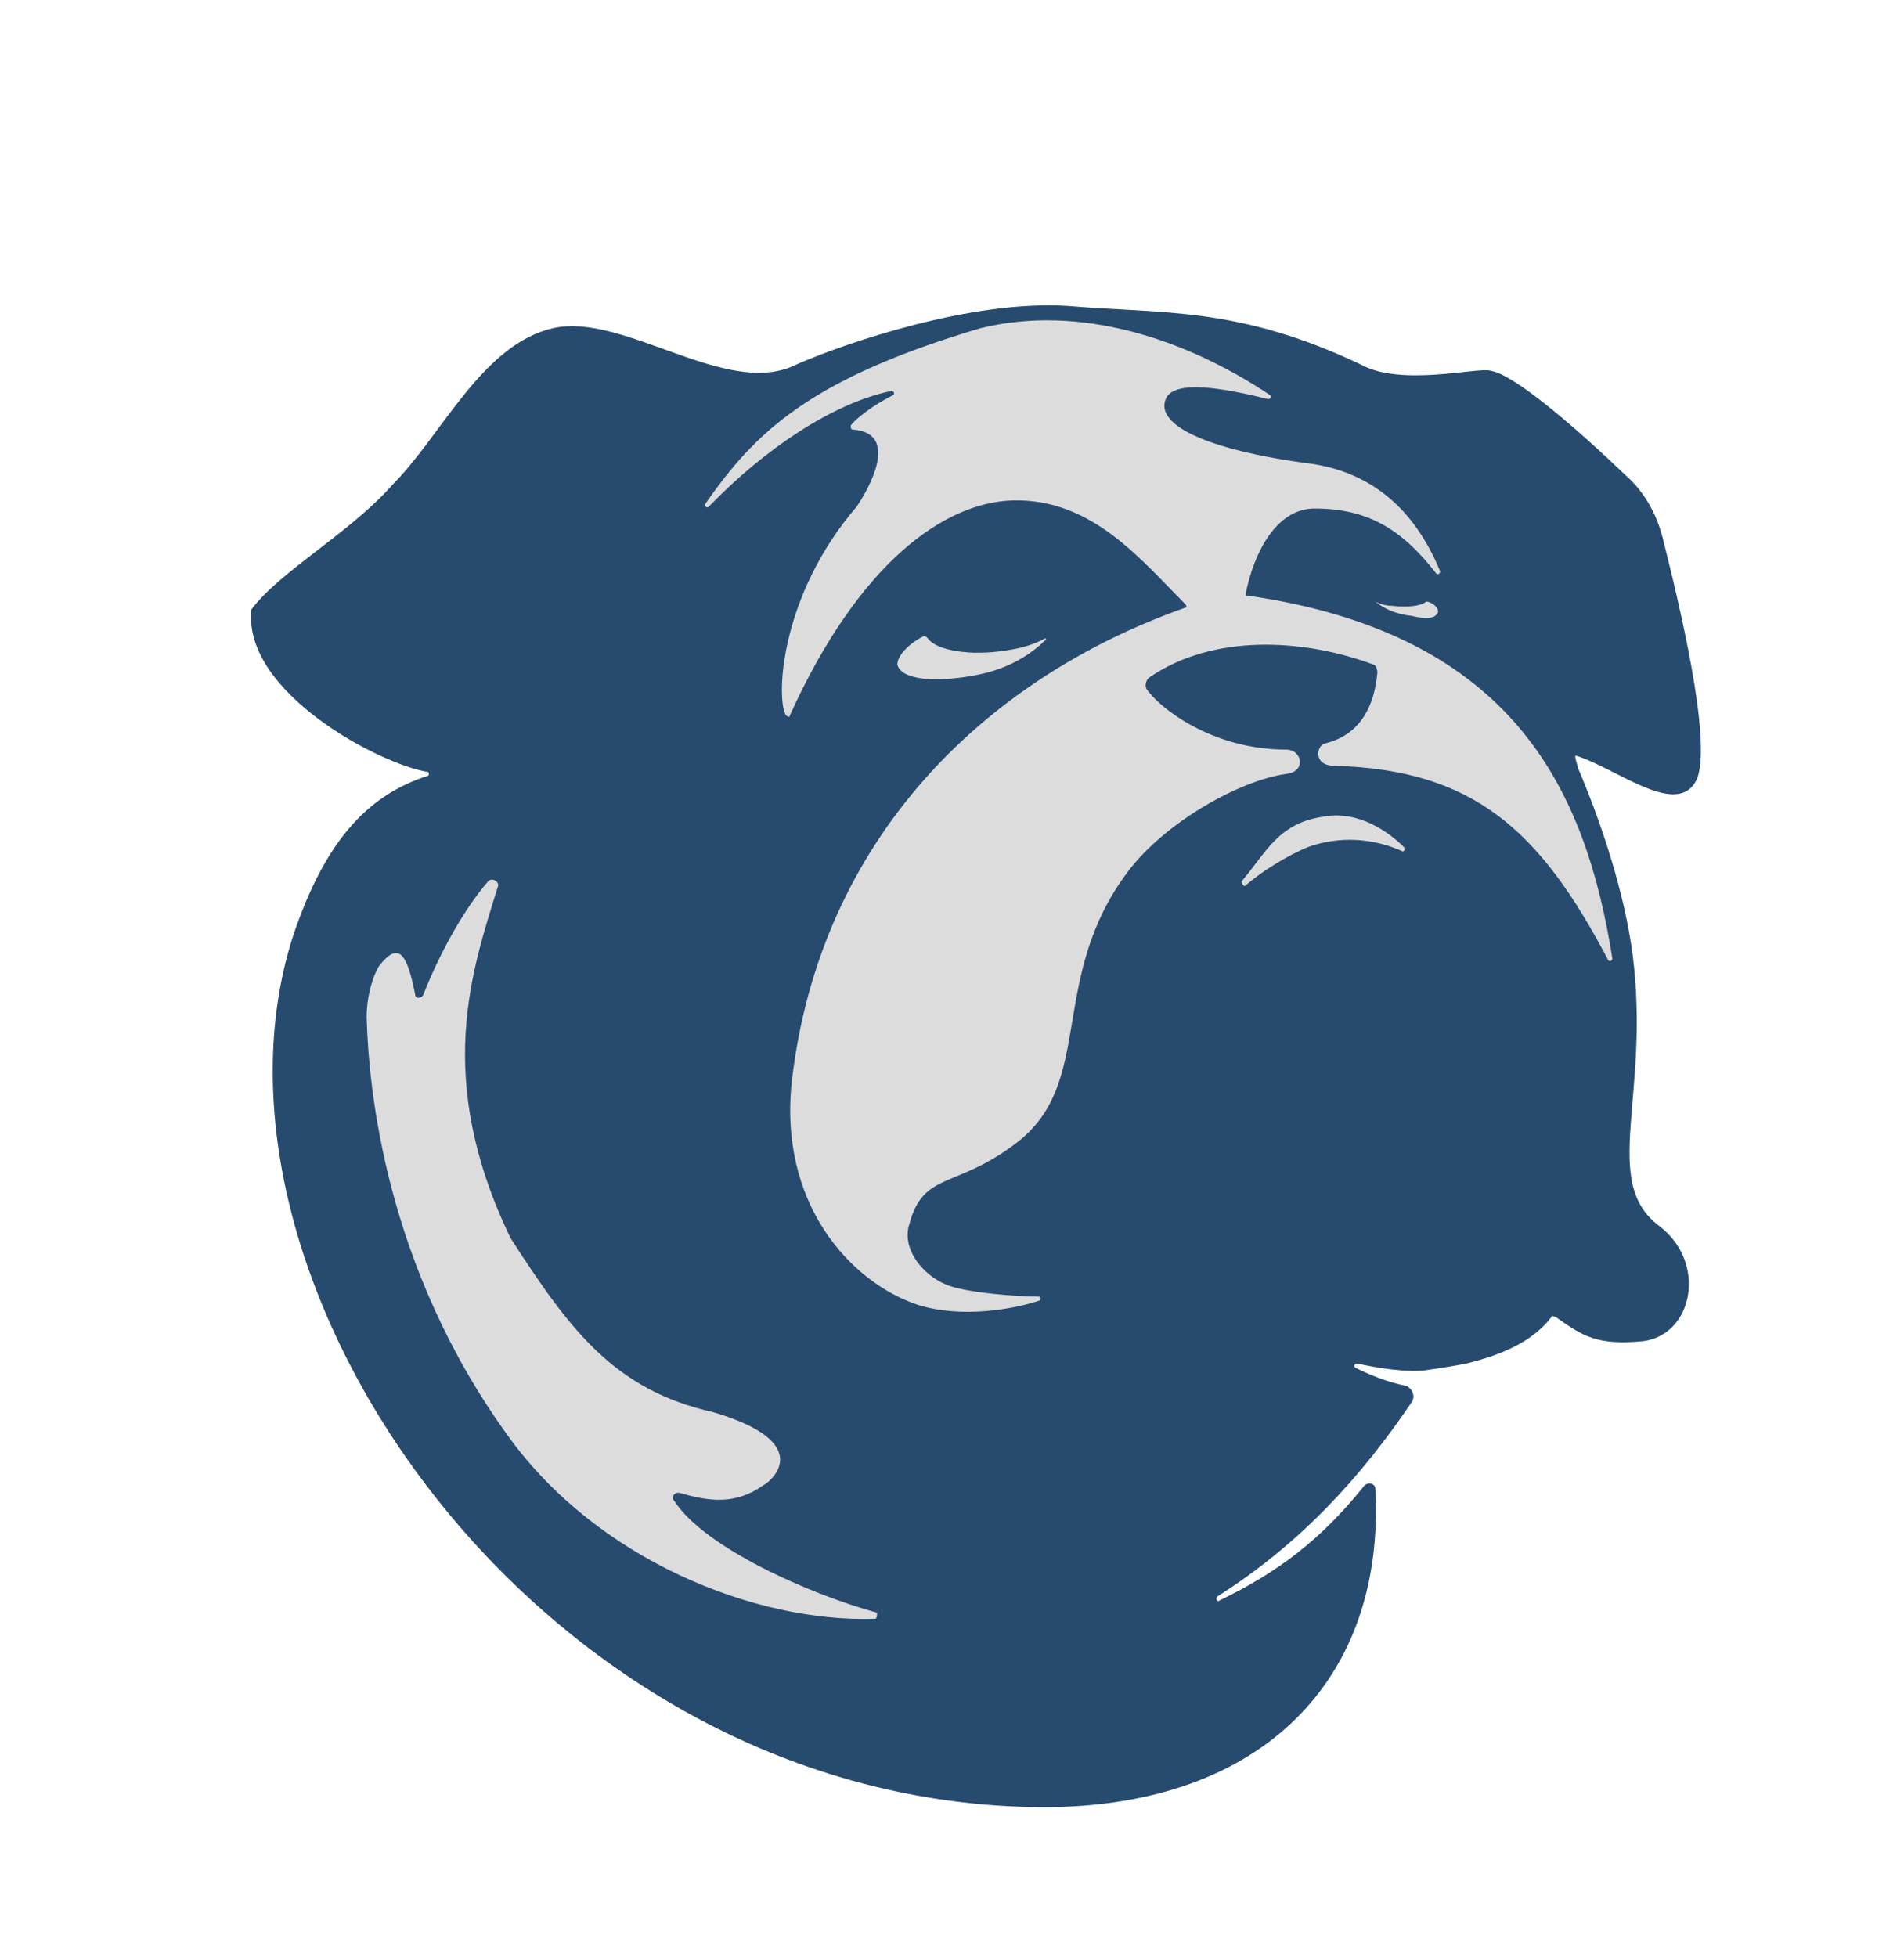 <svg xmlns="http://www.w3.org/2000/svg" xmlns:xlink="http://www.w3.org/1999/xlink" id="Layer_1" x="0" y="0" version="1.1" viewBox="0 0 94 96.6" xml:space="preserve" style="enable-background:new 0 0 94 96.6"><style type="text/css">.st0{fill:#dddcdc}.st1{fill:#264b6e}</style><path d="M80,49.4c0.4,7.6-2.9,12.8-8.4,16.1c-2.5,1.5-5.9-0.9-9.2-0.1C58.9,66.1,46.9,81.6,43,81.6	c-16.1,0-27.7-17.7-27.7-32.4c0-1.6,7.4-9.1,7.7-10.6c2.6-12.7,14.9-23.4,29.2-23.4C68.2,15.2,79.2,35.3,80,49.4z" class="st0"/><g><path d="M82.1,26.6c-0.3-1.2-0.9-2.3-1.8-3.1c-2.4-2.3-5.5-5-6.7-5.2c-0.6-0.2-4.4,0.8-6.4-0.3 c-6.1-2.9-9.8-2.5-14.5-2.9C48,14.8,41.8,16.9,39.3,18c-3.4,1.7-8.5-2.6-12-1.8c-3.5,0.8-5.5,5.3-7.9,7.7c-2.1,2.4-5.6,4.3-7,6.2 c0,0,0,0,0,0.1c-0.3,4,6.3,7.5,8.7,7.9c0.1,0,0.1,0.2,0,0.2c-3.1,1-5.1,3.4-6.6,7.8c-5.6,17.1,12.2,43,37,43.1 c10.9,0,16.9-6.4,16.4-15.7c0-0.3-0.4-0.4-0.6-0.1c-2.1,2.6-4.2,4.2-7.1,5.6c-0.1,0.1-0.2-0.1-0.1-0.2c4.1-2.6,7.1-5.9,9.6-9.6 c0.2-0.3,0-0.7-0.3-0.8c-1-0.2-1.9-0.6-2.5-0.9c-0.1-0.1,0-0.2,0.1-0.2c0.9,0.2,2.6,0.5,3.6,0.3c0.7-0.1,1.3-0.2,1.8-0.3 c1.6-0.4,3.2-1,4.2-2.3c0-0.1,0.1,0,0.2,0c1.4,1,2.1,1.4,4.3,1.2c2.5-0.3,3.2-3.9,0.8-5.7c-2.9-2.2-0.4-6.4-1.3-13.4 c-0.4-3-1.5-6.4-2.7-9.2c0-0.1-0.2-0.6-0.1-0.6c2,0.6,5.1,3.2,6,1.1C84.5,36.4,82.9,29.8,82.1,26.6z M43.2,79.9 c-5.9,0.2-13.7-2.9-18.1-9c-6.1-8.4-6.9-17.2-7-20.7c0-0.8,0.2-1.8,0.6-2.5l0,0c1-1.3,1.4-0.6,1.8,1.4c0,0.2,0.3,0.2,0.4,0 c0.7-1.8,1.9-4.1,3.2-5.6c0.2-0.2,0.5,0,0.5,0.2c-1.3,4.2-3.2,9.5,0.6,17.4l0,0c2.9,4.5,5.1,7.5,10,8.6c5.1,1.5,2.9,3.4,2.5,3.6 c-1.4,1-2.7,0.8-4.1,0.4c-0.3-0.1-0.5,0.2-0.3,0.4c1.5,2.3,6.7,4.6,10,5.5C43.3,79.7,43.3,79.9,43.2,79.9z M69.2,42 c-0.9-0.4-2.6-0.9-4.6-0.2c-1,0.4-2.3,1.2-3.1,1.9c-0.1,0.1-0.2-0.1-0.2-0.2c1.2-1.4,1.8-2.9,4.1-3.2c1.7-0.3,3.2,0.8,3.9,1.5 C69.4,41.9,69.3,42.1,69.2,42z M79.6,47.3c0,0.1-0.1,0.2-0.2,0.1c-3.4-6.5-6.7-9.4-13.5-9.6c-1.1,0-0.9-1-0.5-1.1 c2.1-0.5,2.5-2.4,2.6-3.5c0-0.2-0.1-0.4-0.2-0.4c-3.5-1.3-7.9-1.5-11,0.6c-0.2,0.1-0.3,0.4-0.2,0.6c0.6,0.9,3.2,3,6.9,3 c0.8,0,1,1.1,0,1.2c-2.2,0.3-5.9,2.3-7.8,4.8c-4,5.3-1.6,10.4-5.5,13.4c-3,2.3-4.6,1.4-5.3,4c-0.4,1.2,0.6,2.5,1.8,3 c0.9,0.4,3.5,0.6,4.6,0.6c0.1,0,0.1,0.2,0,0.2c-1.2,0.4-3.8,0.9-6,0.2c-3.3-1.1-6.9-5-6.2-11.1c1.4-11.9,9.5-19.8,19.4-23.3 c0.1,0,0.1-0.1,0-0.2c-2.2-2.2-4.6-5.2-8.5-5.1c-3.4,0.1-7.6,3.1-11,10.6c0,0.1-0.1,0.1-0.2,0c-0.5-0.8-0.3-5.9,3.5-10.3 c0.2-0.3,2.4-3.6-0.2-3.8C42,21.2,42,21.1,42,21c0.5-0.6,1.5-1.2,2.1-1.5c0.1-0.1,0-0.2-0.1-0.2c-2.9,0.6-6.3,2.9-9,5.7 c-0.1,0.1-0.2,0-0.2-0.1c2.5-3.6,5.2-6.2,13.6-8.7c4.9-1.2,10.1,0.5,14.3,3.3c0.1,0.1,0,0.2-0.1,0.2c-2.4-0.6-4.5-0.9-5-0.1 c-0.7,1.3,1.8,2.6,7.2,3.3c2.6,0.4,4.9,1.9,6.3,5.3c0,0.1-0.1,0.2-0.2,0.1c-1.7-2.2-3.4-3.2-6-3.2c-1.9,0-3,2.2-3.4,4.2 c0,0.1,0,0.1,0.1,0.1C74.8,31.3,78.3,39.1,79.6,47.3z M45.6,31.4c0.1,0,0.1,0,0.2,0.1c0.4,0.6,2.1,0.9,3.9,0.6 c0.7-0.1,1.4-0.3,1.9-0.6c0,0,0.1,0.1,0,0.1c-0.7,0.7-1.8,1.4-3.3,1.7c-2,0.4-3.8,0.3-4-0.5C44.3,32.4,44.8,31.8,45.6,31.4z M71,30.2c-0.1,0.3-0.5,0.4-1.3,0.2c-0.9-0.1-1.4-0.4-1.8-0.7l0,0c0.2,0.1,0.5,0.2,0.8,0.2c0.8,0.1,1.5,0,1.7-0.2h0.1 C70.8,29.8,71,30,71,30.2z" class="st1"/></g></svg>